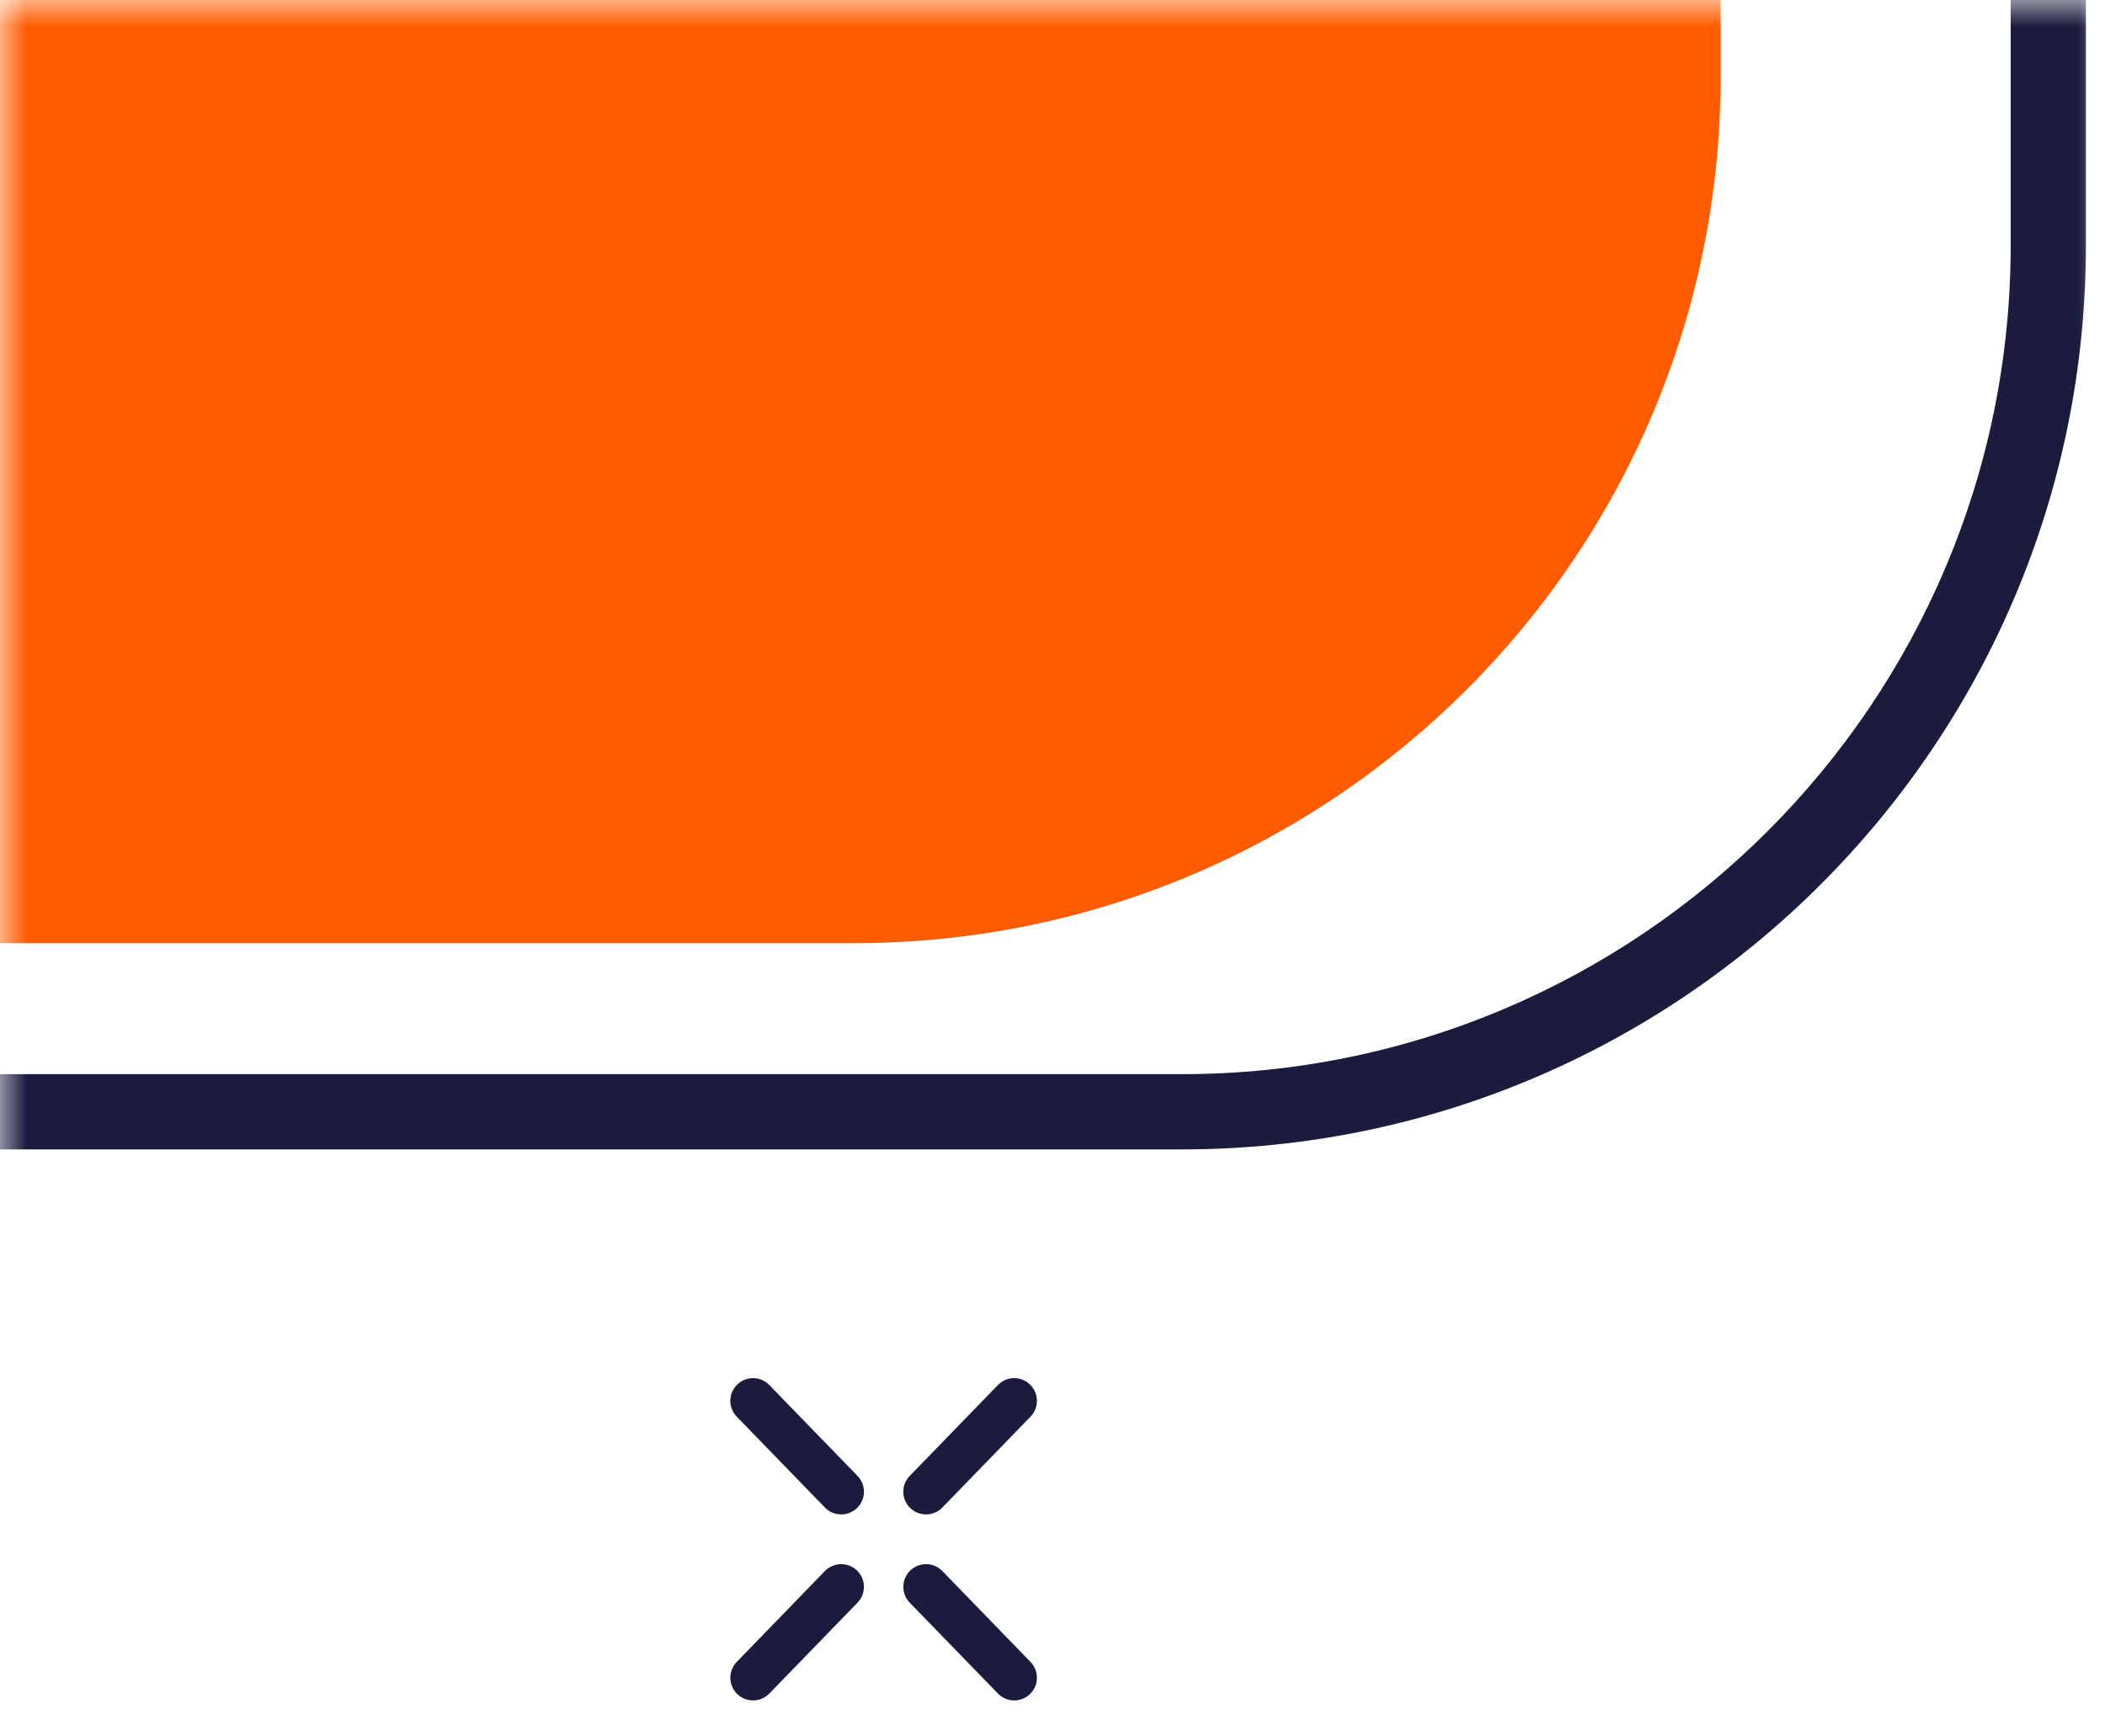 <?xml version="1.0" encoding="UTF-8"?>
<svg width="40px" height="33px" viewBox="0 0 40 33" version="1.1" xmlns="http://www.w3.org/2000/svg" xmlns:xlink="http://www.w3.org/1999/xlink">
    <title>callout 3 orange bottom-right</title>
    <defs>
        <rect id="path-1" x="0" y="0" width="40" height="33"></rect>
    </defs>
    <g id="Page-1" stroke="none" stroke-width="1" fill="none" fill-rule="evenodd">
        <g id="Artboard" transform="translate(-2384, -176)">
            <g id="callout-3-orange-bottom-right" transform="translate(2384, 176)">
                <mask id="mask-2" fill="white">
                    <use xlink:href="#path-1"></use>
                </mask>
                <g id="Mask"></g>
                <g id="Group" mask="url(#mask-2)">
                    <g transform="translate(-205.052, -45.054)">
                        <path d="M221.283,62.979 L26.239,62.979 C17.146,62.979 9.774,55.607 9.774,46.514 L9.774,26.167 C9.774,17.073 17.146,9.702 26.239,9.702 L221.283,9.702 C230.376,9.702 237.748,17.073 237.748,26.167 L237.748,46.514 C237.748,55.607 230.376,62.979 221.283,62.979" id="Fill-1586" fill="#FF5C00"></path>
                        <path d="M32.466,15.375 C23.782,15.375 16.716,22.441 16.716,31.126 L16.716,49.717 C16.716,58.402 23.782,65.468 32.466,65.468 L227.51,65.468 C236.195,65.468 243.26,58.402 243.26,49.717 L243.26,31.126 C243.26,22.441 236.195,15.375 227.51,15.375 L32.466,15.375 Z M32.466,66.898 C22.993,66.898 15.287,59.191 15.287,49.717 L15.287,31.126 C15.287,21.652 22.993,13.945 32.466,13.945 L227.51,13.945 C236.983,13.945 244.689,21.652 244.689,31.126 L244.689,49.717 C244.689,59.191 236.983,66.898 227.51,66.898 L32.466,66.898 Z" id="Fill-1588" fill="#1B1B3E"></path>
                        <path d="M221.037,73.835 C220.924,73.835 220.812,73.791 220.727,73.704 L219.052,71.977 C218.886,71.806 218.89,71.533 219.061,71.367 C219.232,71.201 219.505,71.205 219.671,71.376 L221.347,73.103 C221.513,73.274 221.509,73.547 221.338,73.713 C221.254,73.794 221.145,73.835 221.037,73.835" id="Fill-1590" fill="#1B1B3E"></path>
                        <path d="M222.649,73.835 C222.541,73.835 222.432,73.794 222.348,73.713 C222.177,73.547 222.173,73.274 222.339,73.103 L224.015,71.376 C224.181,71.205 224.454,71.201 224.625,71.367 C224.796,71.533 224.8,71.806 224.634,71.977 L222.959,73.704 C222.874,73.791 222.762,73.835 222.649,73.835" id="Fill-1592" fill="#1B1B3E"></path>
                        <path d="M222.649,74.78 C222.762,74.78 222.874,74.824 222.959,74.911 L224.634,76.638 C224.8,76.809 224.796,77.082 224.625,77.248 C224.454,77.414 224.181,77.41 224.015,77.239 L222.339,75.512 C222.173,75.341 222.177,75.068 222.348,74.902 C222.432,74.821 222.541,74.78 222.649,74.78" id="Fill-1594" fill="#1B1B3E"></path>
                        <path d="M221.037,74.78 C221.145,74.78 221.254,74.821 221.338,74.902 C221.509,75.068 221.513,75.341 221.347,75.512 L219.671,77.239 C219.505,77.41 219.232,77.414 219.061,77.248 C218.89,77.082 218.886,76.809 219.052,76.638 L220.727,74.911 C220.812,74.824 220.924,74.78 221.037,74.78" id="Fill-1596" fill="#1B1B3E"></path>
                    </g>
                </g>
            </g>
        </g>
    </g>
</svg>